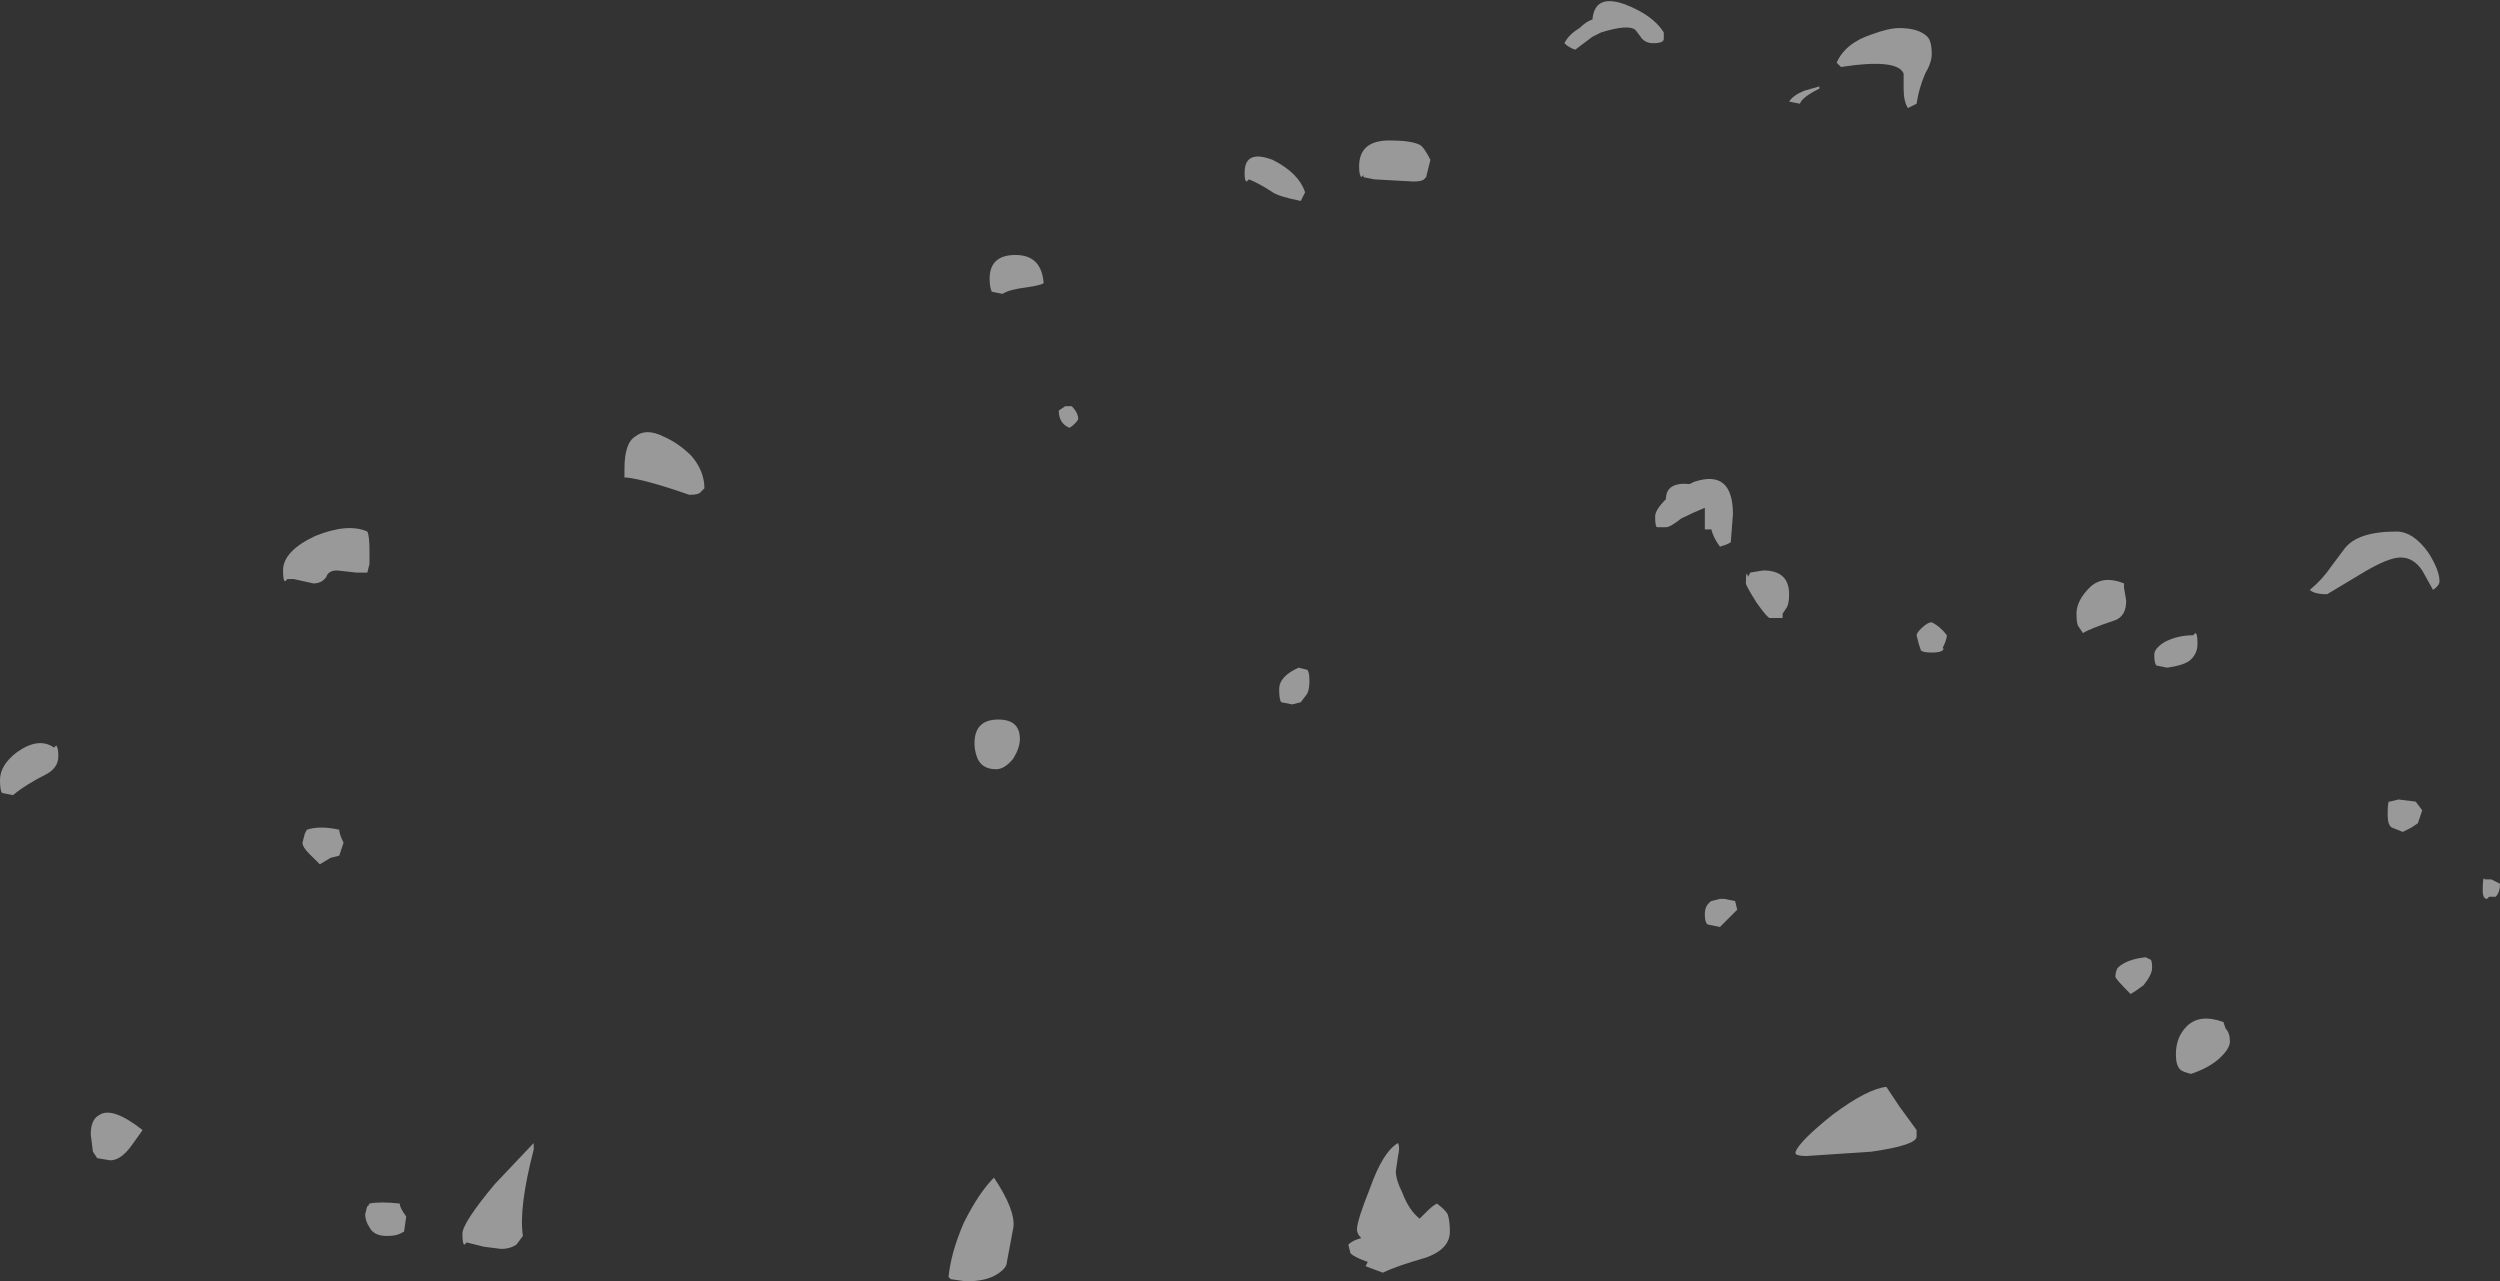 <?xml version="1.0" encoding="UTF-8" standalone="no"?>
<svg xmlns:ffdec="https://www.free-decompiler.com/flash" xmlns:xlink="http://www.w3.org/1999/xlink" ffdec:objectType="shape" height="29.65px" width="57.85px" xmlns="http://www.w3.org/2000/svg">
  <rect width="100%" height="100%" fill="#333333" stroke="none"/>
  <g transform="matrix(1.0, 0.0, 0.0, 1.0, 14.15, 26.25)">
    <path d="M14.75 -22.1 L14.7 -22.05 Q14.65 -22.05 14.65 -22.25 14.65 -22.8 15.3 -22.55 15.9 -22.25 16.05 -21.8 L15.95 -21.6 Q15.45 -21.7 15.3 -21.8 15.0 -22.0 14.75 -22.1 M9.05 -19.45 L8.8 -19.5 Q8.75 -19.6 8.75 -19.8 8.75 -20.35 9.35 -20.35 9.95 -20.35 10.0 -19.7 9.95 -19.65 9.6 -19.6 9.2 -19.55 9.05 -19.45 M10.6 -16.35 Q10.35 -16.45 10.35 -16.75 L10.5 -16.85 10.65 -16.85 Q10.8 -16.7 10.8 -16.55 10.75 -16.45 10.6 -16.35 M0.3 -15.4 Q0.3 -16.0 0.55 -16.15 0.8 -16.35 1.2 -16.15 1.55 -16.0 1.85 -15.7 2.15 -15.35 2.15 -14.95 L2.05 -14.85 Q2.0 -14.8 1.8 -14.8 0.8 -15.15 0.35 -15.2 L0.3 -15.2 0.3 -15.4 M-5.6 -13.2 L-5.65 -13.0 -5.9 -13.0 -6.35 -13.05 Q-6.55 -13.05 -6.6 -12.9 -6.7 -12.75 -6.9 -12.75 L-7.35 -12.85 -7.5 -12.85 -7.55 -12.8 Q-7.6 -12.8 -7.6 -13.05 -7.6 -13.5 -6.85 -13.85 -6.1 -14.15 -5.65 -13.95 -5.6 -13.85 -5.6 -13.5 L-5.6 -13.2 M-7.1 -6.95 L-7.05 -7.05 Q-6.75 -7.15 -6.3 -7.05 -6.3 -6.95 -6.2 -6.75 L-6.3 -6.45 -6.5 -6.4 -6.75 -6.25 -7.0 -6.5 Q-7.15 -6.65 -7.15 -6.75 L-7.1 -6.95 M15.9 -10.8 L16.1 -10.75 Q16.15 -10.7 16.15 -10.5 16.15 -10.3 16.1 -10.2 L15.95 -10.0 15.75 -9.95 15.5 -10.0 Q15.45 -10.05 15.45 -10.3 15.45 -10.6 15.9 -10.8 M8.9 -8.45 Q8.55 -8.45 8.45 -8.75 8.4 -8.9 8.4 -9.05 8.4 -9.6 8.95 -9.6 9.45 -9.6 9.45 -9.15 9.45 -8.95 9.3 -8.7 9.1 -8.45 8.9 -8.45 M30.45 -25.4 Q30.55 -25.3 30.55 -25.0 30.55 -24.8 30.4 -24.55 30.25 -24.2 30.2 -23.85 L30.0 -23.75 Q29.9 -23.9 29.9 -24.2 L29.9 -24.55 Q29.75 -24.9 28.45 -24.7 L28.35 -24.8 Q28.55 -25.25 29.15 -25.45 29.55 -25.6 29.8 -25.6 30.25 -25.6 30.45 -25.4 M27.95 -24.2 Q27.55 -24.0 27.5 -23.85 L27.25 -23.9 Q27.35 -24.05 27.6 -24.15 L27.95 -24.25 27.95 -24.2 M22.3 -25.1 Q22.15 -25.15 22.05 -25.25 22.15 -25.45 22.4 -25.6 22.55 -25.75 22.7 -25.8 22.75 -26.4 23.45 -26.15 24.1 -25.9 24.35 -25.5 L24.35 -25.35 Q24.35 -25.25 24.1 -25.25 23.95 -25.25 23.85 -25.35 L23.7 -25.55 Q23.55 -25.7 22.9 -25.5 L22.7 -25.4 22.3 -25.1 M17.4 -22.2 L17.35 -22.15 Q17.3 -22.2 17.3 -22.4 17.3 -23.0 18.0 -23.0 18.5 -23.0 18.7 -22.9 18.8 -22.85 18.95 -22.55 L18.85 -22.15 18.8 -22.1 Q18.75 -22.05 18.55 -22.05 L17.65 -22.1 17.4 -22.15 17.4 -22.2 M25.05 -15.1 Q25.95 -15.4 25.95 -14.35 L25.9 -13.7 25.8 -13.65 25.65 -13.6 Q25.5 -13.8 25.45 -14.0 L25.3 -14.0 25.3 -14.5 Q25.05 -14.4 24.75 -14.25 24.5 -14.05 24.4 -14.05 L24.2 -14.05 Q24.15 -14.05 24.15 -14.3 24.15 -14.45 24.4 -14.7 24.4 -15.1 24.95 -15.05 L25.05 -15.1 M26.65 -13.05 Q27.25 -13.05 27.25 -12.5 27.25 -12.3 27.2 -12.2 L27.1 -12.05 27.1 -11.95 26.8 -11.95 Q26.75 -11.95 26.5 -12.3 26.25 -12.7 26.25 -12.75 26.25 -13.1 26.3 -12.9 L26.35 -13.0 26.65 -13.05 M26.0 -5.4 L26.05 -5.2 25.65 -4.8 25.4 -4.85 Q25.3 -4.85 25.3 -5.1 25.3 -5.3 25.45 -5.4 L25.65 -5.45 25.75 -5.45 26.0 -5.4 M36.65 -11.6 Q36.7 -11.6 36.7 -11.35 36.7 -11.1 36.5 -10.95 36.35 -10.85 36.0 -10.8 L35.75 -10.85 Q35.7 -10.9 35.7 -11.1 35.7 -11.25 35.95 -11.4 36.25 -11.55 36.6 -11.55 L36.65 -11.6 M35.0 -12.65 L35.05 -12.35 Q35.05 -12.0 34.8 -11.9 34.2 -11.7 34.05 -11.6 L33.95 -11.75 Q33.9 -11.8 33.9 -12.05 33.9 -12.35 34.2 -12.65 34.5 -12.95 35.0 -12.75 L35.0 -12.65 M30.8 -11.2 Q30.75 -11.15 30.55 -11.15 30.35 -11.15 30.3 -11.2 L30.25 -11.35 30.2 -11.55 Q30.2 -11.6 30.3 -11.7 30.45 -11.85 30.55 -11.85 30.75 -11.75 30.9 -11.55 30.9 -11.45 30.8 -11.25 30.85 -11.25 30.8 -11.2 M30.2 -0.1 L30.2 0.05 Q30.2 0.25 29.15 0.4 L27.65 0.5 Q27.45 0.5 27.4 0.45 L27.4 0.4 Q27.5 0.15 28.25 -0.45 29.05 -1.05 29.5 -1.1 L29.8 -0.65 30.2 -0.1 M35.5 -4.1 L35.6 -4.05 Q35.65 -4.05 35.65 -3.85 35.65 -3.7 35.45 -3.45 35.25 -3.3 35.15 -3.25 34.8 -3.6 34.8 -3.65 34.8 -3.75 34.85 -3.85 35.05 -4.05 35.5 -4.1 M36.55 -1.4 Q36.35 -1.45 36.3 -1.5 36.2 -1.6 36.2 -1.85 36.2 -2.25 36.45 -2.5 36.75 -2.8 37.3 -2.6 L37.35 -2.45 Q37.45 -2.35 37.45 -2.15 37.45 -2.0 37.25 -1.8 37.0 -1.55 36.55 -1.4 M42.3 -12.8 Q42.3 -12.7 42.15 -12.6 L41.9 -13.05 Q41.7 -13.35 41.4 -13.35 41.1 -13.35 40.45 -12.95 L39.7 -12.5 Q39.4 -12.5 39.3 -12.6 39.6 -12.85 39.8 -13.15 L40.1 -13.55 Q40.4 -13.95 41.3 -13.95 41.7 -13.95 42.05 -13.45 42.3 -13.05 42.3 -12.8 M41.75 -7.7 L41.9 -7.5 41.8 -7.2 41.65 -7.1 41.45 -7.0 41.2 -7.1 Q41.1 -7.15 41.1 -7.4 41.1 -7.75 41.15 -7.7 L41.35 -7.75 41.75 -7.7 M43.45 -5.5 L43.4 -5.45 Q43.3 -5.45 43.3 -5.65 43.3 -6.0 43.35 -5.9 L43.5 -5.9 43.7 -5.8 Q43.7 -5.6 43.6 -5.5 L43.45 -5.5 M19.4 2.25 Q19.4 2.65 18.85 2.85 18.15 3.05 17.85 3.2 L17.45 3.05 17.5 2.95 Q17.2 2.85 17.1 2.75 L17.05 2.55 Q17.15 2.45 17.35 2.4 17.25 2.3 17.25 2.2 17.25 2.0 17.55 1.25 17.85 0.4 18.2 0.2 18.25 0.3 18.2 0.5 L18.15 0.85 Q18.15 1.05 18.3 1.35 18.45 1.75 18.7 1.95 L18.85 1.8 Q19.0 1.65 19.1 1.6 19.3 1.75 19.35 1.85 19.4 2.0 19.4 2.25 M9.15 2.95 Q9.15 3.1 8.9 3.25 8.65 3.4 8.2 3.4 L7.85 3.35 7.8 3.3 Q7.85 2.75 8.15 2.05 8.5 1.35 8.85 1.0 9.35 1.75 9.3 2.15 L9.15 2.95 M-1.8 0.35 Q-2.15 1.7 -2.05 2.35 L-2.2 2.55 Q-2.35 2.65 -2.55 2.65 L-2.95 2.6 -3.35 2.5 -3.4 2.55 Q-3.45 2.55 -3.45 2.3 -3.45 2.05 -2.7 1.15 L-1.8 0.2 -1.8 0.35 M-4.9 1.6 Q-4.9 1.7 -4.75 1.9 L-4.8 2.25 -4.9 2.3 Q-5.0 2.35 -5.2 2.35 -5.5 2.35 -5.6 2.15 -5.7 2.0 -5.7 1.85 L-5.65 1.65 Q-5.65 1.7 -5.6 1.6 -5.35 1.55 -4.9 1.6 M-12.85 -9.0 Q-12.8 -8.95 -12.8 -8.75 -12.8 -8.5 -13.05 -8.35 -13.55 -8.1 -13.85 -7.85 L-14.1 -7.9 Q-14.15 -7.95 -14.15 -8.2 -14.15 -8.55 -13.75 -8.85 -13.25 -9.2 -12.9 -8.95 L-12.85 -9.0 M-10.85 -0.1 L-11.1 0.25 Q-11.35 0.6 -11.6 0.6 L-11.9 0.55 -12.0 0.4 -12.05 0.0 Q-12.05 -0.35 -11.85 -0.45 -11.55 -0.65 -10.85 -0.1" fill="#ffffff" fill-opacity="0.502" fill-rule="evenodd" stroke="none"/>
  </g>
</svg>
